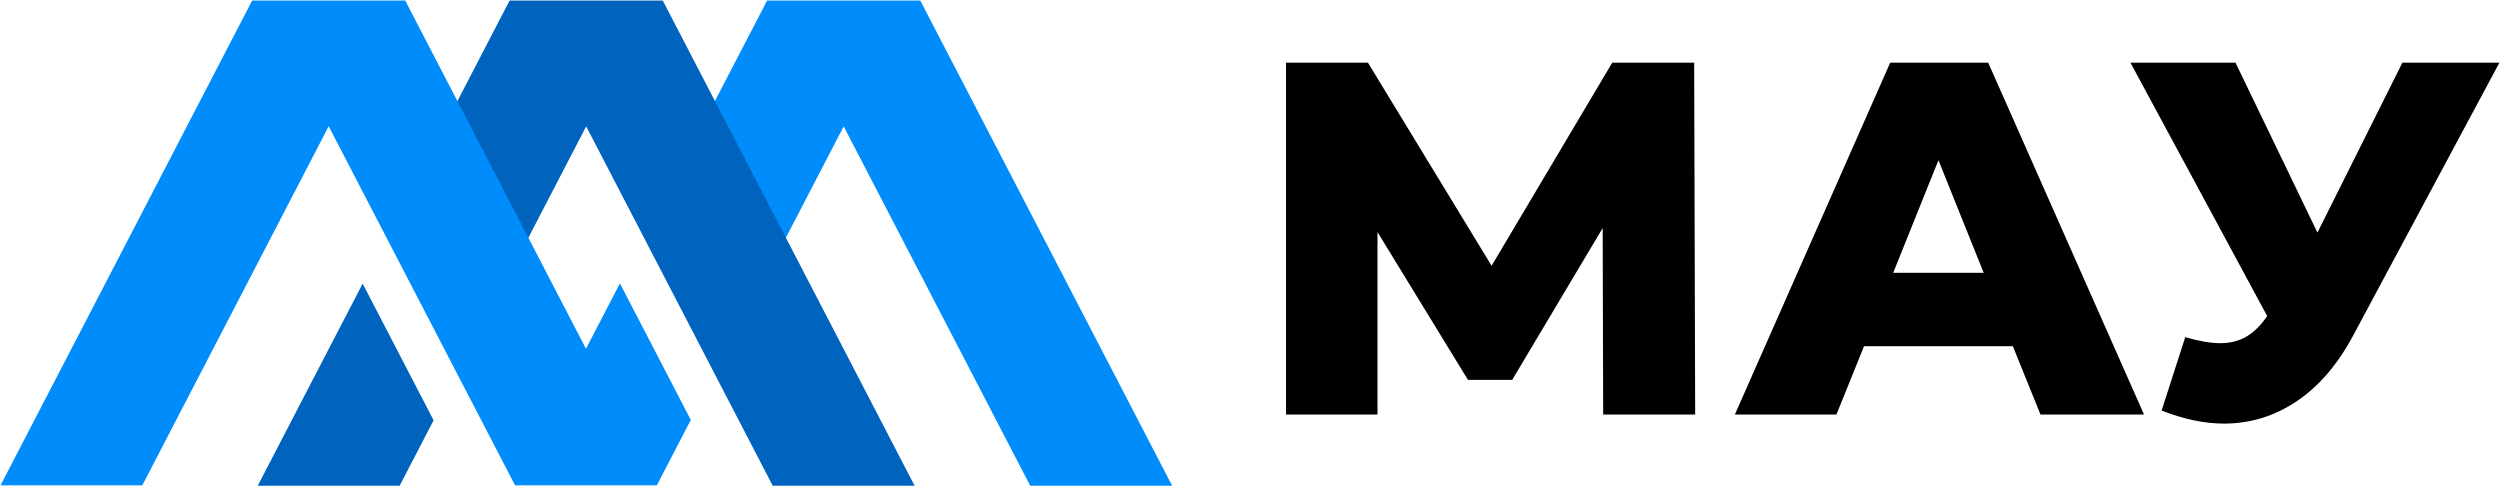 <svg width="1766" height="343" viewBox="0 0 1766 343" fill="none" xmlns="http://www.w3.org/2000/svg">
<path fill-rule="evenodd" clip-rule="evenodd" d="M595.98 89.26L727.75 343.13H828L650.08 0.38H541.88L475.97 127.35L526.1 223.91L595.98 89.26Z" fill="#008CFA"/>
<path fill-rule="evenodd" clip-rule="evenodd" d="M306.3 296.9L282.31 343.13H182.06L256.18 200.34L306.3 296.9ZM414.08 89.26L545.85 343.13H646.09L468.18 0.38H359.98L294.07 127.35L344.19 223.91L414.08 89.26Z" fill="#0064BE"/>
<path fill-rule="evenodd" clip-rule="evenodd" d="M232.18 89.19L363.84 342.83H464.01L487.98 296.64L437.91 200.17L413.93 246.37L286.24 0.38H178.13L0.38 342.83H100.53L232.18 89.19Z" fill="#008CFA"/>
<path d="M1765.58 44.28L1662.61 236.38C1651.72 256.98 1638.4 272.6 1622.67 283.25C1606.93 293.9 1589.71 299.23 1571 299.23C1557.27 299.23 1542.59 296.15 1526.97 290L1543.66 238.16C1553.37 241 1561.65 242.42 1568.52 242.42C1575.38 242.42 1581.48 240.88 1586.8 237.81C1592.13 234.73 1597.04 229.88 1601.54 223.25L1504.96 44.29H1579.17L1637.05 164.31L1697.06 44.29H1765.58V44.28ZM1401.28 192.7L1369.32 113.16L1337.36 192.7H1401.28ZM1421.87 244.54H1316.77L1297.24 292.83H1225.51L1335.23 44.28H1404.47L1514.54 292.83H1441.4L1421.87 244.54ZM1132.48 292.84L1132.13 161.11L1068.21 268.34H1036.97L973.06 163.95V292.84H908.44V44.28H966.31L1053.66 187.73L1138.88 44.28H1196.76L1197.47 292.83H1132.48V292.84Z" fill="black"/>
</svg>
